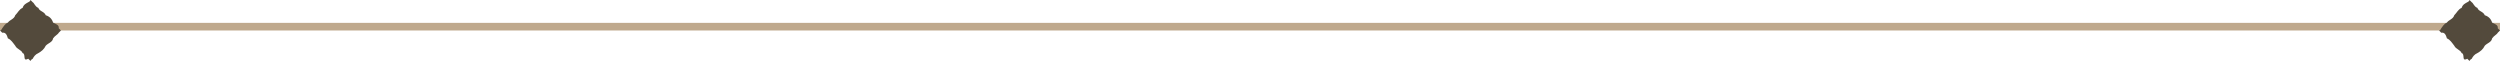 <svg width="328" height="8" viewBox="0 0 328 8" fill="none" xmlns="http://www.w3.org/2000/svg">
<line y1="3.5" x2="328" y2="3.5" stroke="#BFA98D"/>
<path d="M8 4L7.707 4.293C7.583 4.541 7.205 4.68 6.965 5.035C6.888 5.552 6.317 5.645 6 6C5.792 6.456 5.421 6.749 5.035 6.965C4.618 7.143 4.417 7.459 4.293 7.707C4.046 7.83 4 8 4 8L3.707 7.707C2.903 8.139 3.452 7.073 2.965 6.965C2.811 6.533 2.216 6.463 2 6C1.707 5.629 1.459 5.205 1.035 5.035C0.903 4.579 0.741 4.216 0.293 4.293L0 4C0 4 0.201 3.977 0.293 3.707C0.463 3.514 0.618 3.143 1.035 2.965C1.259 2.602 1.853 2.525 2 2C2.34 1.668 2.533 1.197 2.965 1.035C3.104 0.579 3.467 0.432 3.707 0.293C3.977 0.193 4 0 4 0L4.293 0.293C4.517 0.432 4.602 0.873 5.035 1.035C5.166 1.49 5.822 1.506 6 2C6.51 2.154 6.826 2.502 6.965 2.965C7.351 3.174 7.776 3.266 7.707 3.707L8 4Z" fill="#534A3C"/>
<path d="M328 4L327.707 4.293C327.583 4.541 327.205 4.68 326.965 5.035C326.888 5.552 326.317 5.645 326 6C325.792 6.456 325.421 6.749 325.035 6.965C324.618 7.143 324.417 7.459 324.293 7.707C324.046 7.83 324 8 324 8L323.707 7.707C322.903 8.139 323.452 7.073 322.965 6.965C322.811 6.533 322.216 6.463 322 6C321.707 5.629 321.459 5.205 321.035 5.035C320.903 4.579 320.741 4.216 320.293 4.293L320 4C320 4 320.201 3.977 320.293 3.707C320.463 3.514 320.618 3.143 321.035 2.965C321.259 2.602 321.853 2.525 322 2C322.34 1.668 322.533 1.197 322.965 1.035C323.104 0.579 323.467 0.432 323.707 0.293C323.977 0.193 324 0 324 0L324.293 0.293C324.517 0.432 324.602 0.873 325.035 1.035C325.166 1.49 325.822 1.506 326 2C326.51 2.154 326.826 2.502 326.965 2.965C327.351 3.174 327.776 3.266 327.707 3.707L328 4Z" fill="#534A3C"/>
</svg>
